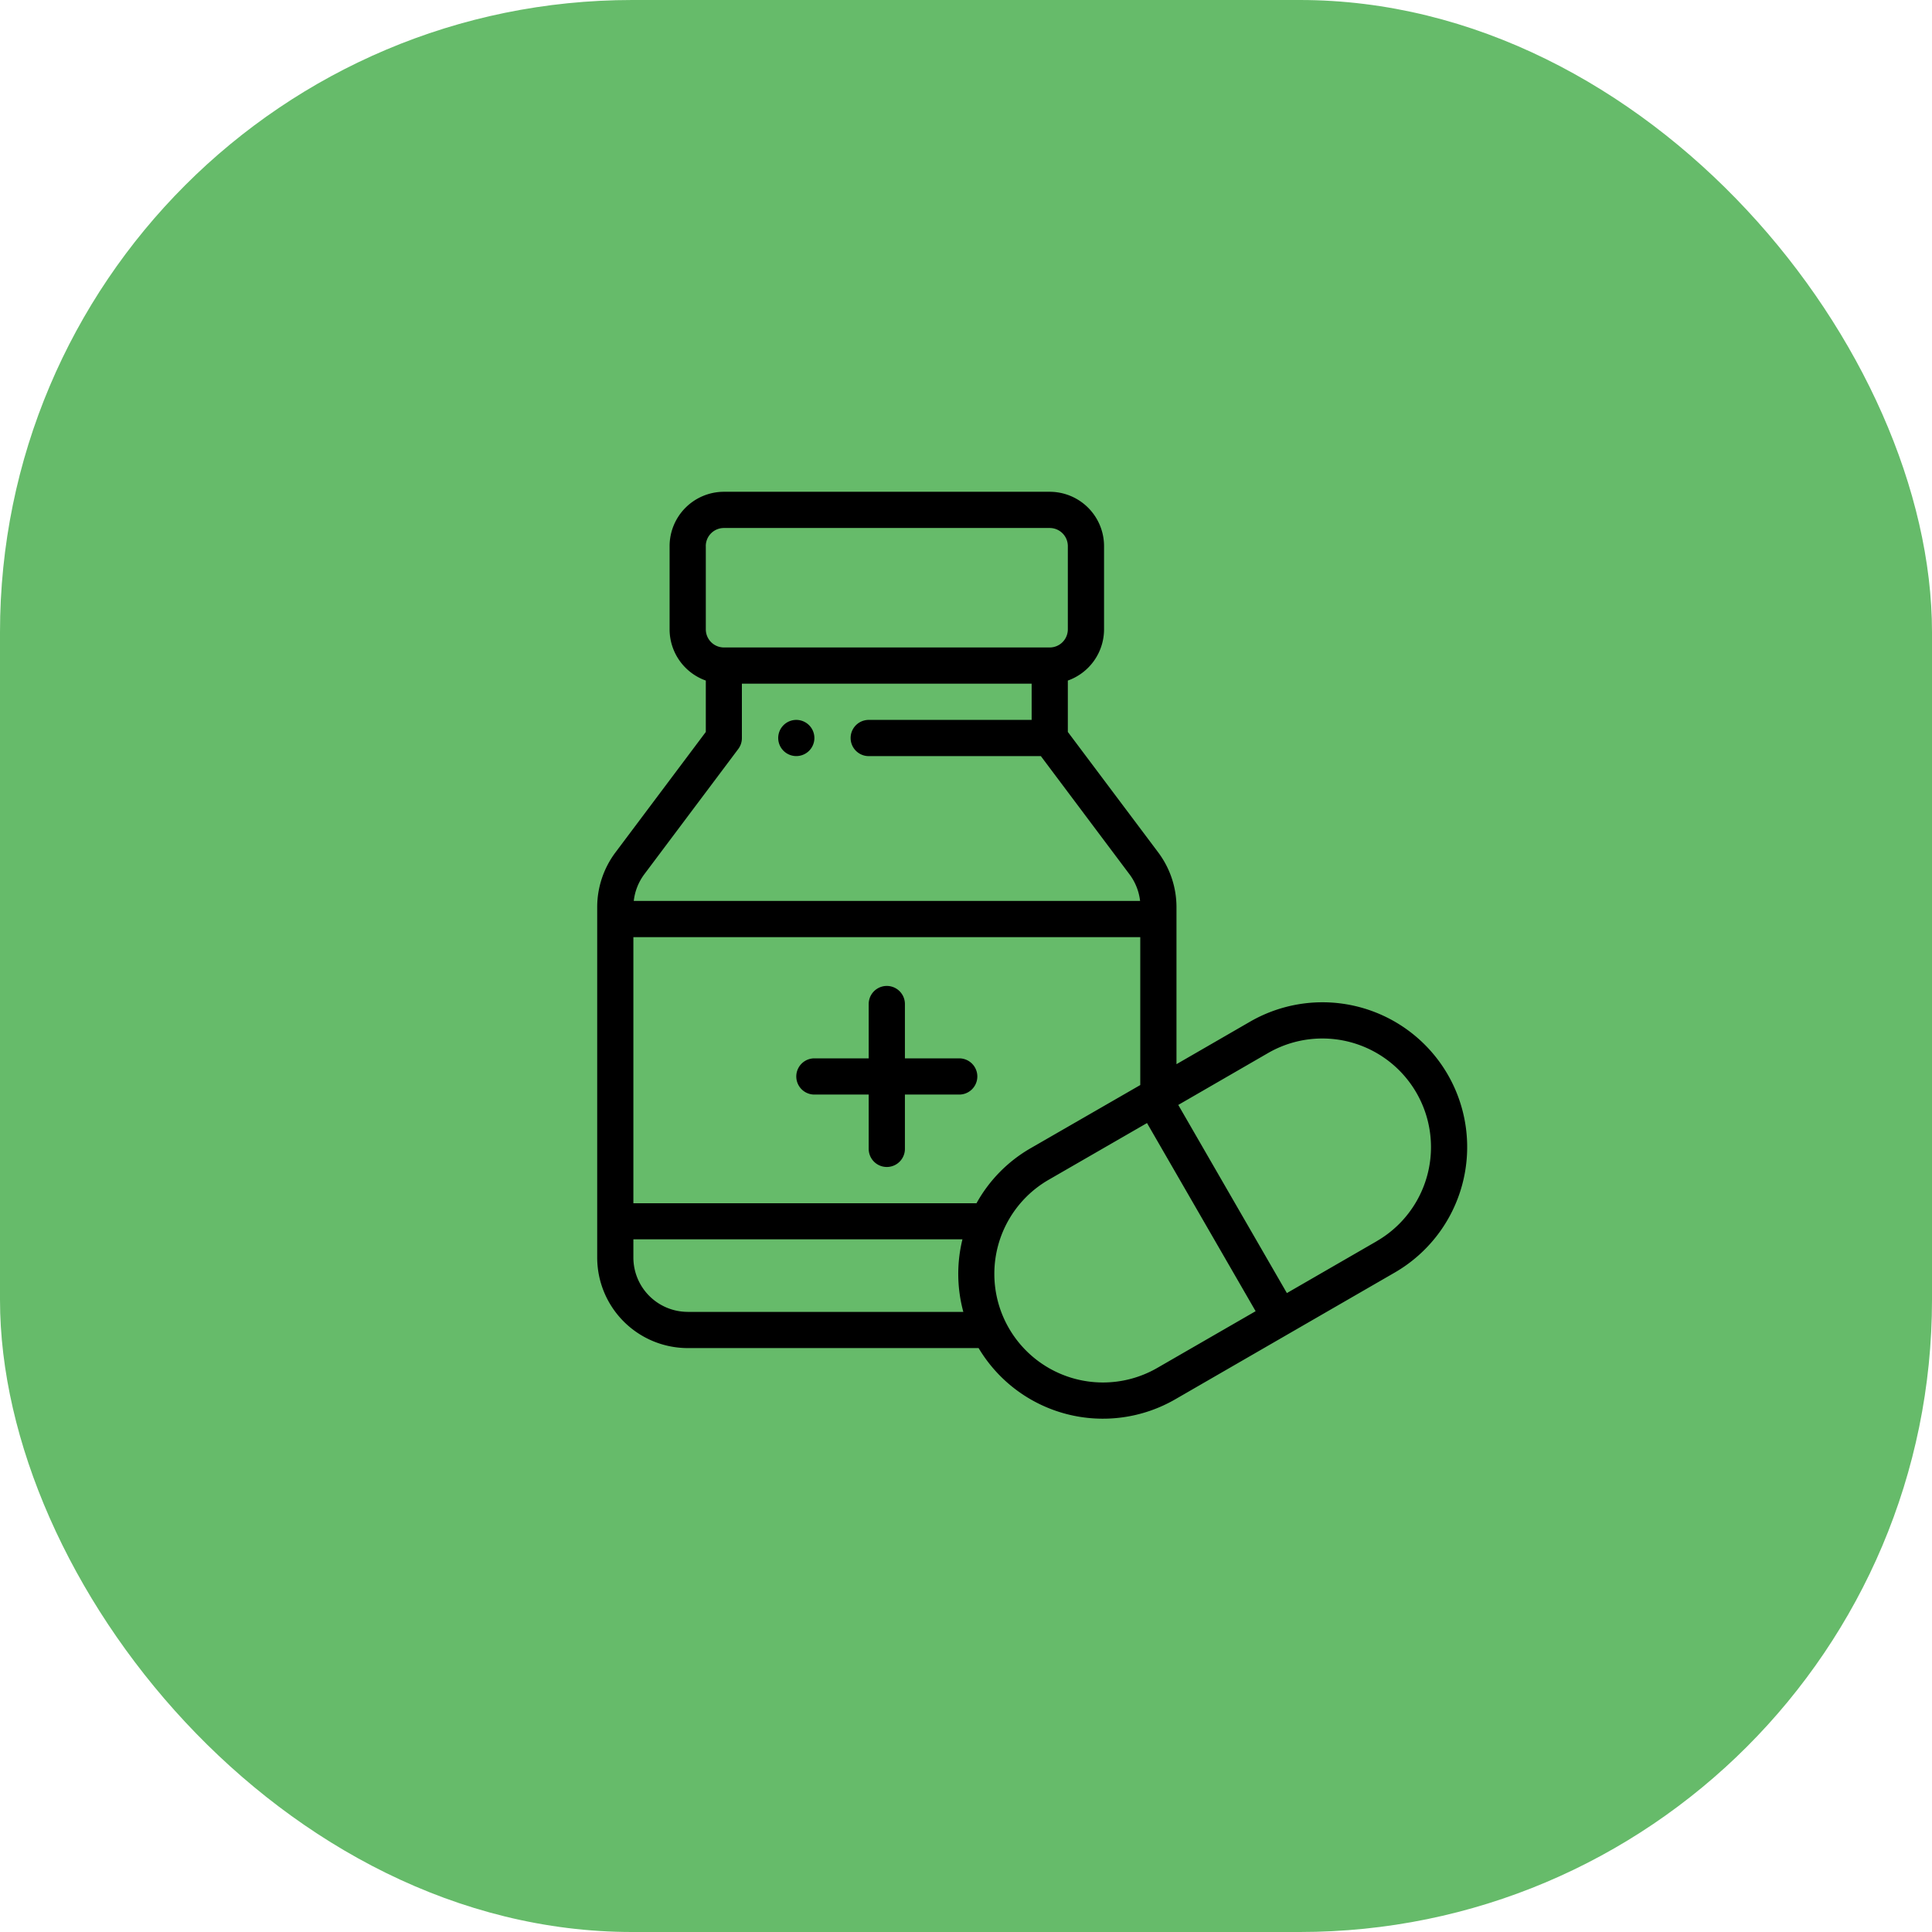 <svg xmlns="http://www.w3.org/2000/svg" width="55" height="55" viewBox="0 0 55 55">
  <g id="صيدلية" transform="translate(-95 -101)">
    <rect id="Rectangle_12" data-name="Rectangle 12" width="55" height="55" rx="18" transform="translate(95 101)" fill="#66bb6a"/>
    <g id="medicine" transform="translate(96.299 115)">
      <g id="Group_175" data-name="Group 175" transform="translate(20.855 6.494)">
        <g id="Group_174" data-name="Group 174" transform="translate(0)">
          <path id="Path_238" data-name="Path 238" d="M116.211,125.994a.515.515,0,1,0,.515.515A.516.516,0,0,0,116.211,125.994Z" transform="translate(-115.696 -125.994)"/>
        </g>
      </g>
      <g id="Group_177" data-name="Group 177" transform="translate(21.37 14.069)">
        <g id="Group_176" data-name="Group 176" transform="translate(0)">
          <path id="Path_239" data-name="Path 239" d="M130.334,275.047h-1.546V273.5a.515.515,0,1,0-1.031,0v1.546h-1.546a.515.515,0,1,0,0,1.031h1.546v1.546a.515.515,0,1,0,1.031,0v-1.546h1.546a.515.515,0,1,0,0-1.031Z" transform="translate(-125.696 -272.986)"/>
        </g>
      </g>
      <g id="Group_179" data-name="Group 179" transform="translate(15.701)">
        <g id="Group_178" data-name="Group 178" transform="translate(0)">
          <path id="Path_240" data-name="Path 240" d="M39.918,16.595a4.121,4.121,0,0,0-5.632-1.509l-2.093,1.209V11.819a2.6,2.6,0,0,0-.515-1.546L29.1,6.837V5.374a1.549,1.549,0,0,0,1.031-1.457V1.546A1.548,1.548,0,0,0,28.585,0H19.309a1.548,1.548,0,0,0-1.546,1.546V3.917a1.549,1.549,0,0,0,1.031,1.457V6.837l-2.577,3.436a2.6,2.6,0,0,0-.515,1.546V21.8a2.58,2.58,0,0,0,2.577,2.577H26.56a4.119,4.119,0,0,0,5.6,1.457l6.248-3.608A4.126,4.126,0,0,0,39.918,16.595ZM18.793,1.546a.516.516,0,0,1,.515-.515h9.277a.516.516,0,0,1,.515.515V3.917a.516.516,0,0,1-.515.515H19.309a.516.516,0,0,1-.515-.515V1.546Zm-1.752,9.345,2.68-3.573a.515.515,0,0,0,.1-.309V5.463H28.07V6.494H23.432a.515.515,0,1,0,0,1.031h4.9l2.525,3.367a1.559,1.559,0,0,1,.3.756H16.743A1.559,1.559,0,0,1,17.041,10.891Zm1.237,12.455A1.548,1.548,0,0,1,16.732,21.8v-.52H26.1a4.13,4.13,0,0,0,.025,2.067H18.278ZM26.5,20.254H16.732V12.678h14.43v4.211l-3.124,1.8A4.092,4.092,0,0,0,26.5,20.254Zm5.146,4.688a3.092,3.092,0,1,1-3.092-5.356l2.8-1.615,3.092,5.356Zm6.248-3.608-2.558,1.477-3.092-5.356L34.8,15.978a3.092,3.092,0,1,1,3.092,5.356Z" transform="translate(-15.701 0)"/>
        </g>
      </g>
    </g>
  </g>
</svg>
